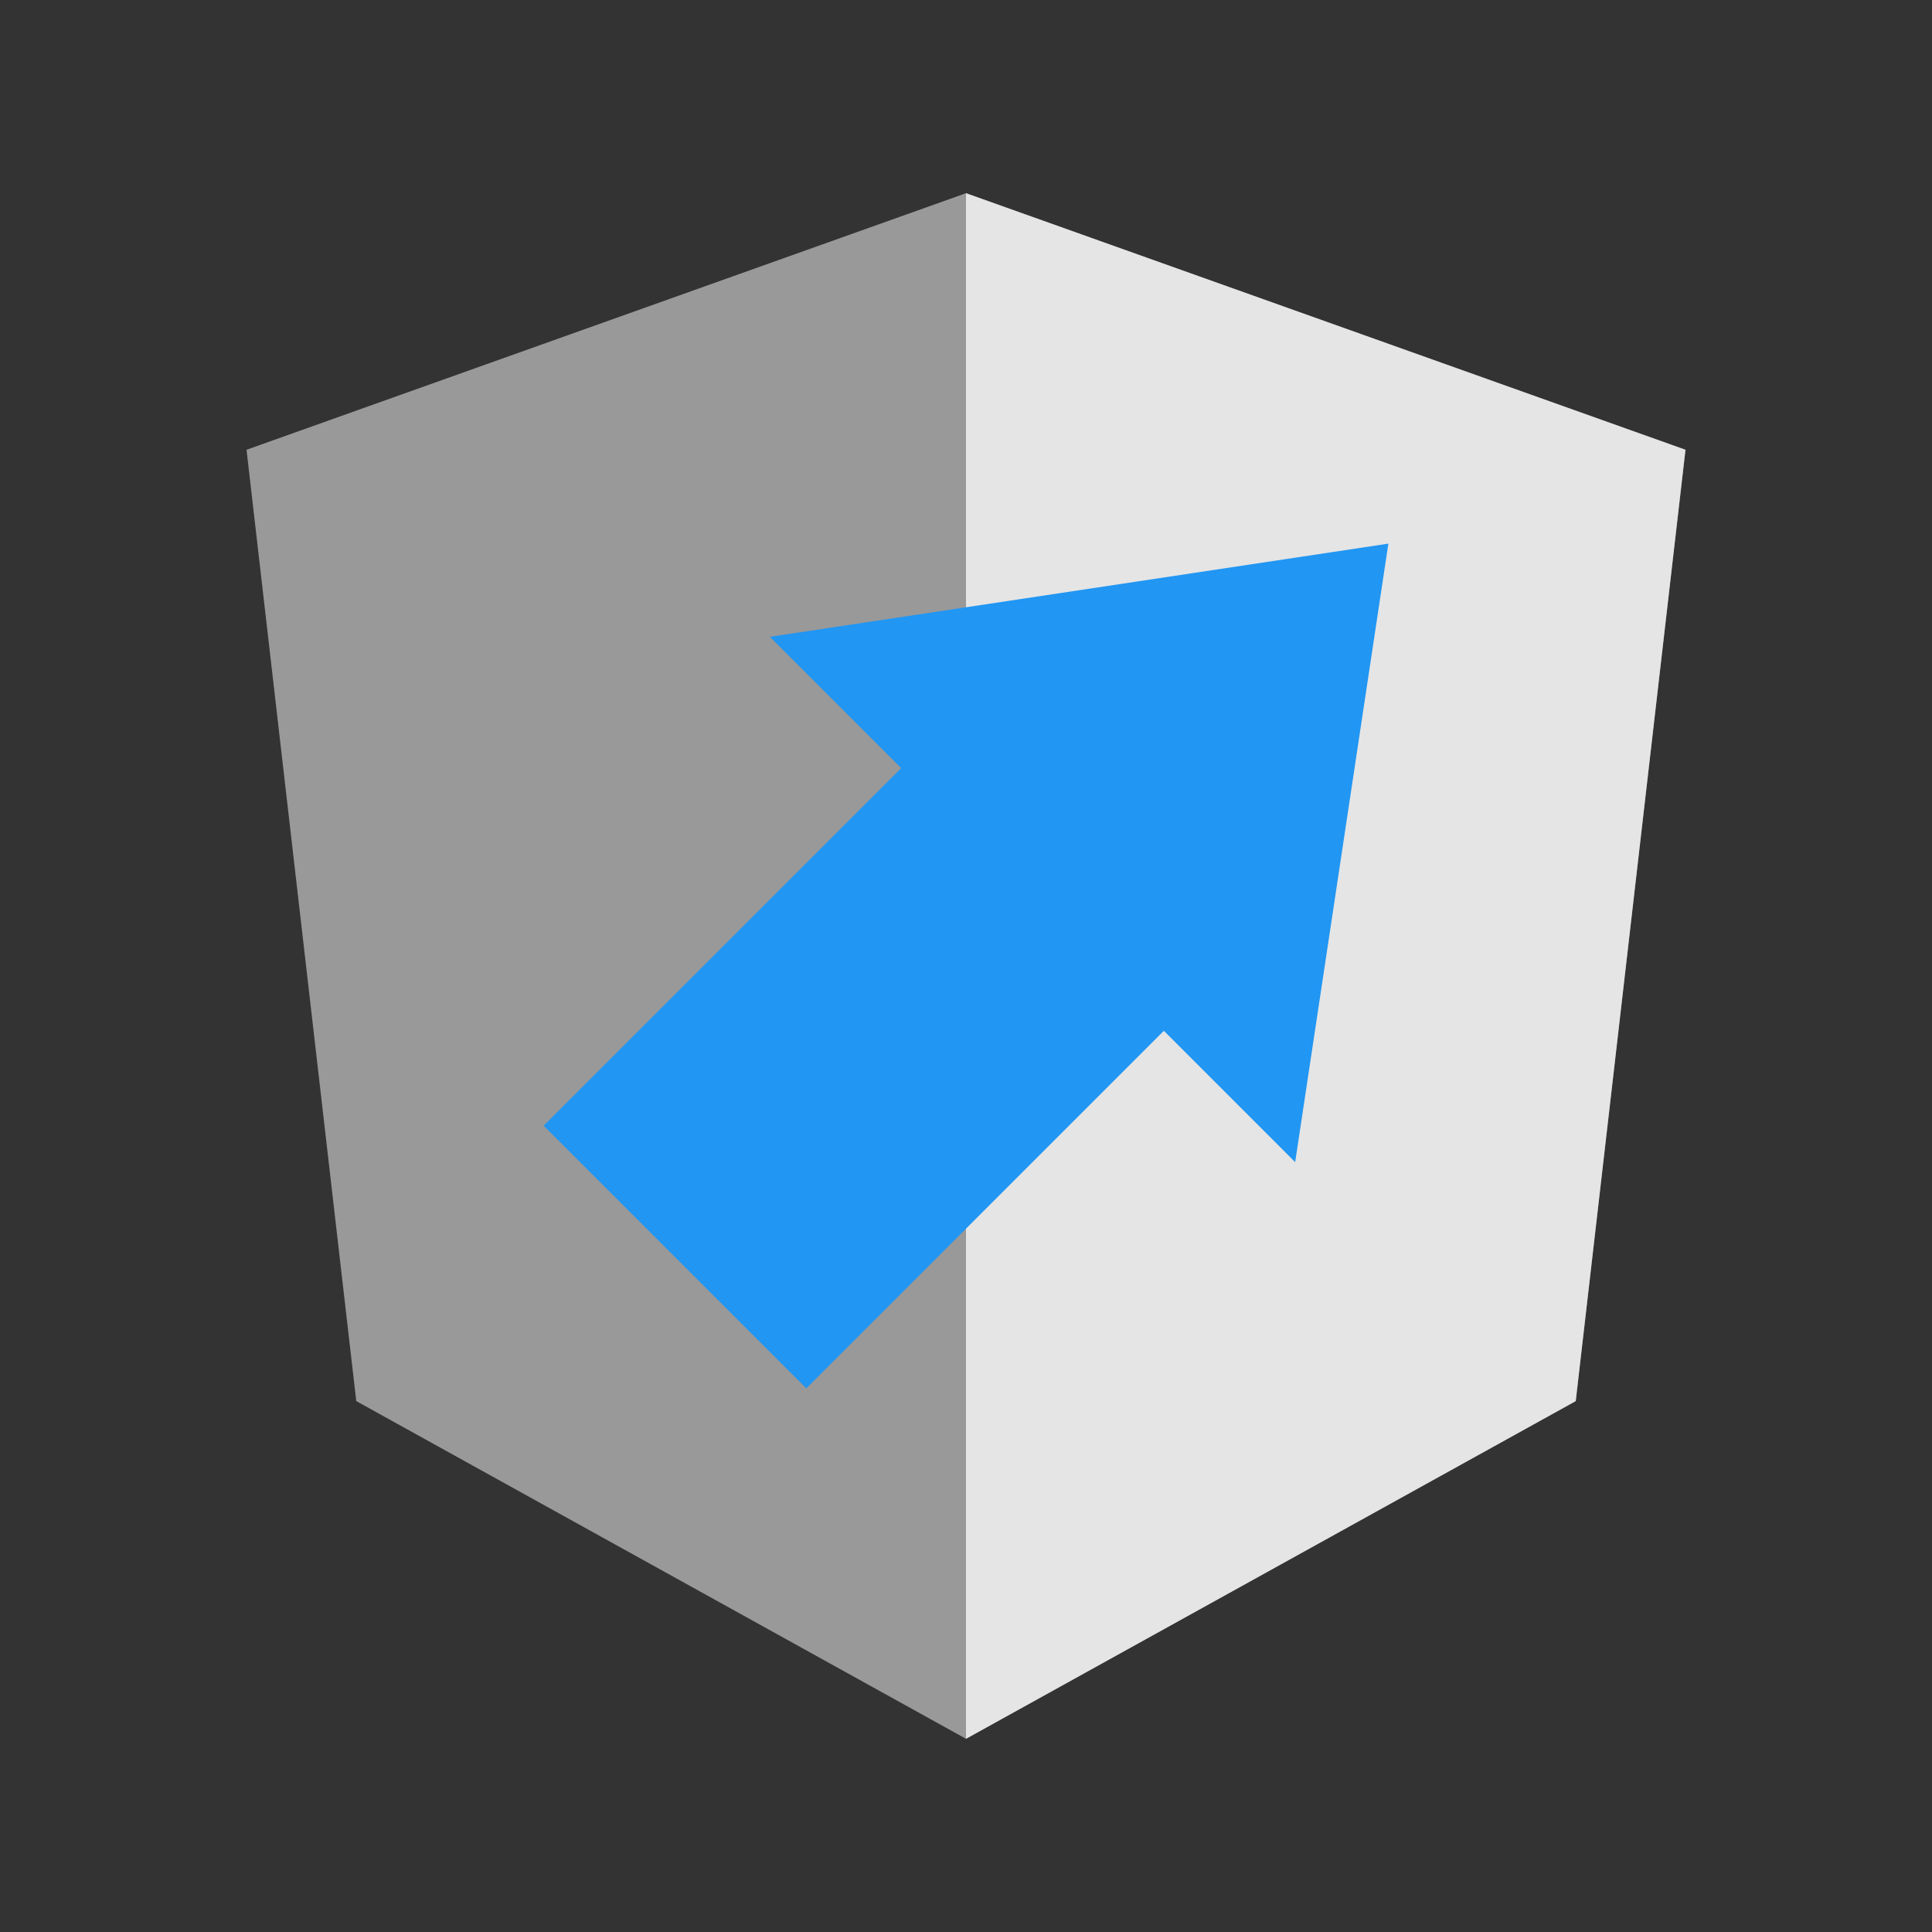 <svg width="250" height="250" xmlns="http://www.w3.org/2000/svg">
<rect width="100%" height="100%" fill="#333333" stroke="none"/>
<style type="text/css">.st0{fill:#fff;opacity:.5;}
	.st1{fill:#fff;opacity:.75;}
  .st3{fill:#2196f3;}
</style>

 <g>
  <title>background</title>
  <rect fill="none" id="canvas_background" height="402" width="582" y="-1" x="-1"/>
 </g>
 <g>
  <title>Layer 1</title>
  <g id="svg_1">
   <polygon id="svg_2" points="125,25 125,25 125,25 31.9,58.2 46.1,181.3 125,225 125,225 125,225 203.9,181.3 218.1,58.2 " class="st0"/>
   <polygon id="svg_3" points="125,25 125,47.2 125,47.1 125,148.4 125,148.4 125,225 125,225 203.9,181.3 218.1,58.2 125,25 " class="st1"/>
  </g>
  <path id="svg_5" d="m-277.886,42.29l0,-0.838l0,0c0,-0.36 0.292,-0.652 0.652,-0.652l0,0l0,0c0.173,0 0.339,0.069 0.461,0.191c0.122,0.122 0.191,0.288 0.191,0.461l0,0.093l0.186,0l-0.372,0.372l-0.372,-0.372l0.186,0l0,-0.093c0,-0.154 -0.125,-0.279 -0.279,-0.279l0,0l0,0c-0.154,0 -0.279,0.125 -0.279,0.279l0,0.838l-0.372,0z" stroke-width="1.5" stroke="#000" fill="#fff"/>
  <path stroke="#000" transform="rotate(45 133.497,116.503) " id="svg_6" d="m85.432,116.347l48.065,-65.12l48.065,65.12l-24.032,0l0,65.433l-48.065,0l0,-65.433l-24.032,0z" stroke-width="0" class="st3" />
 </g>
</svg>
